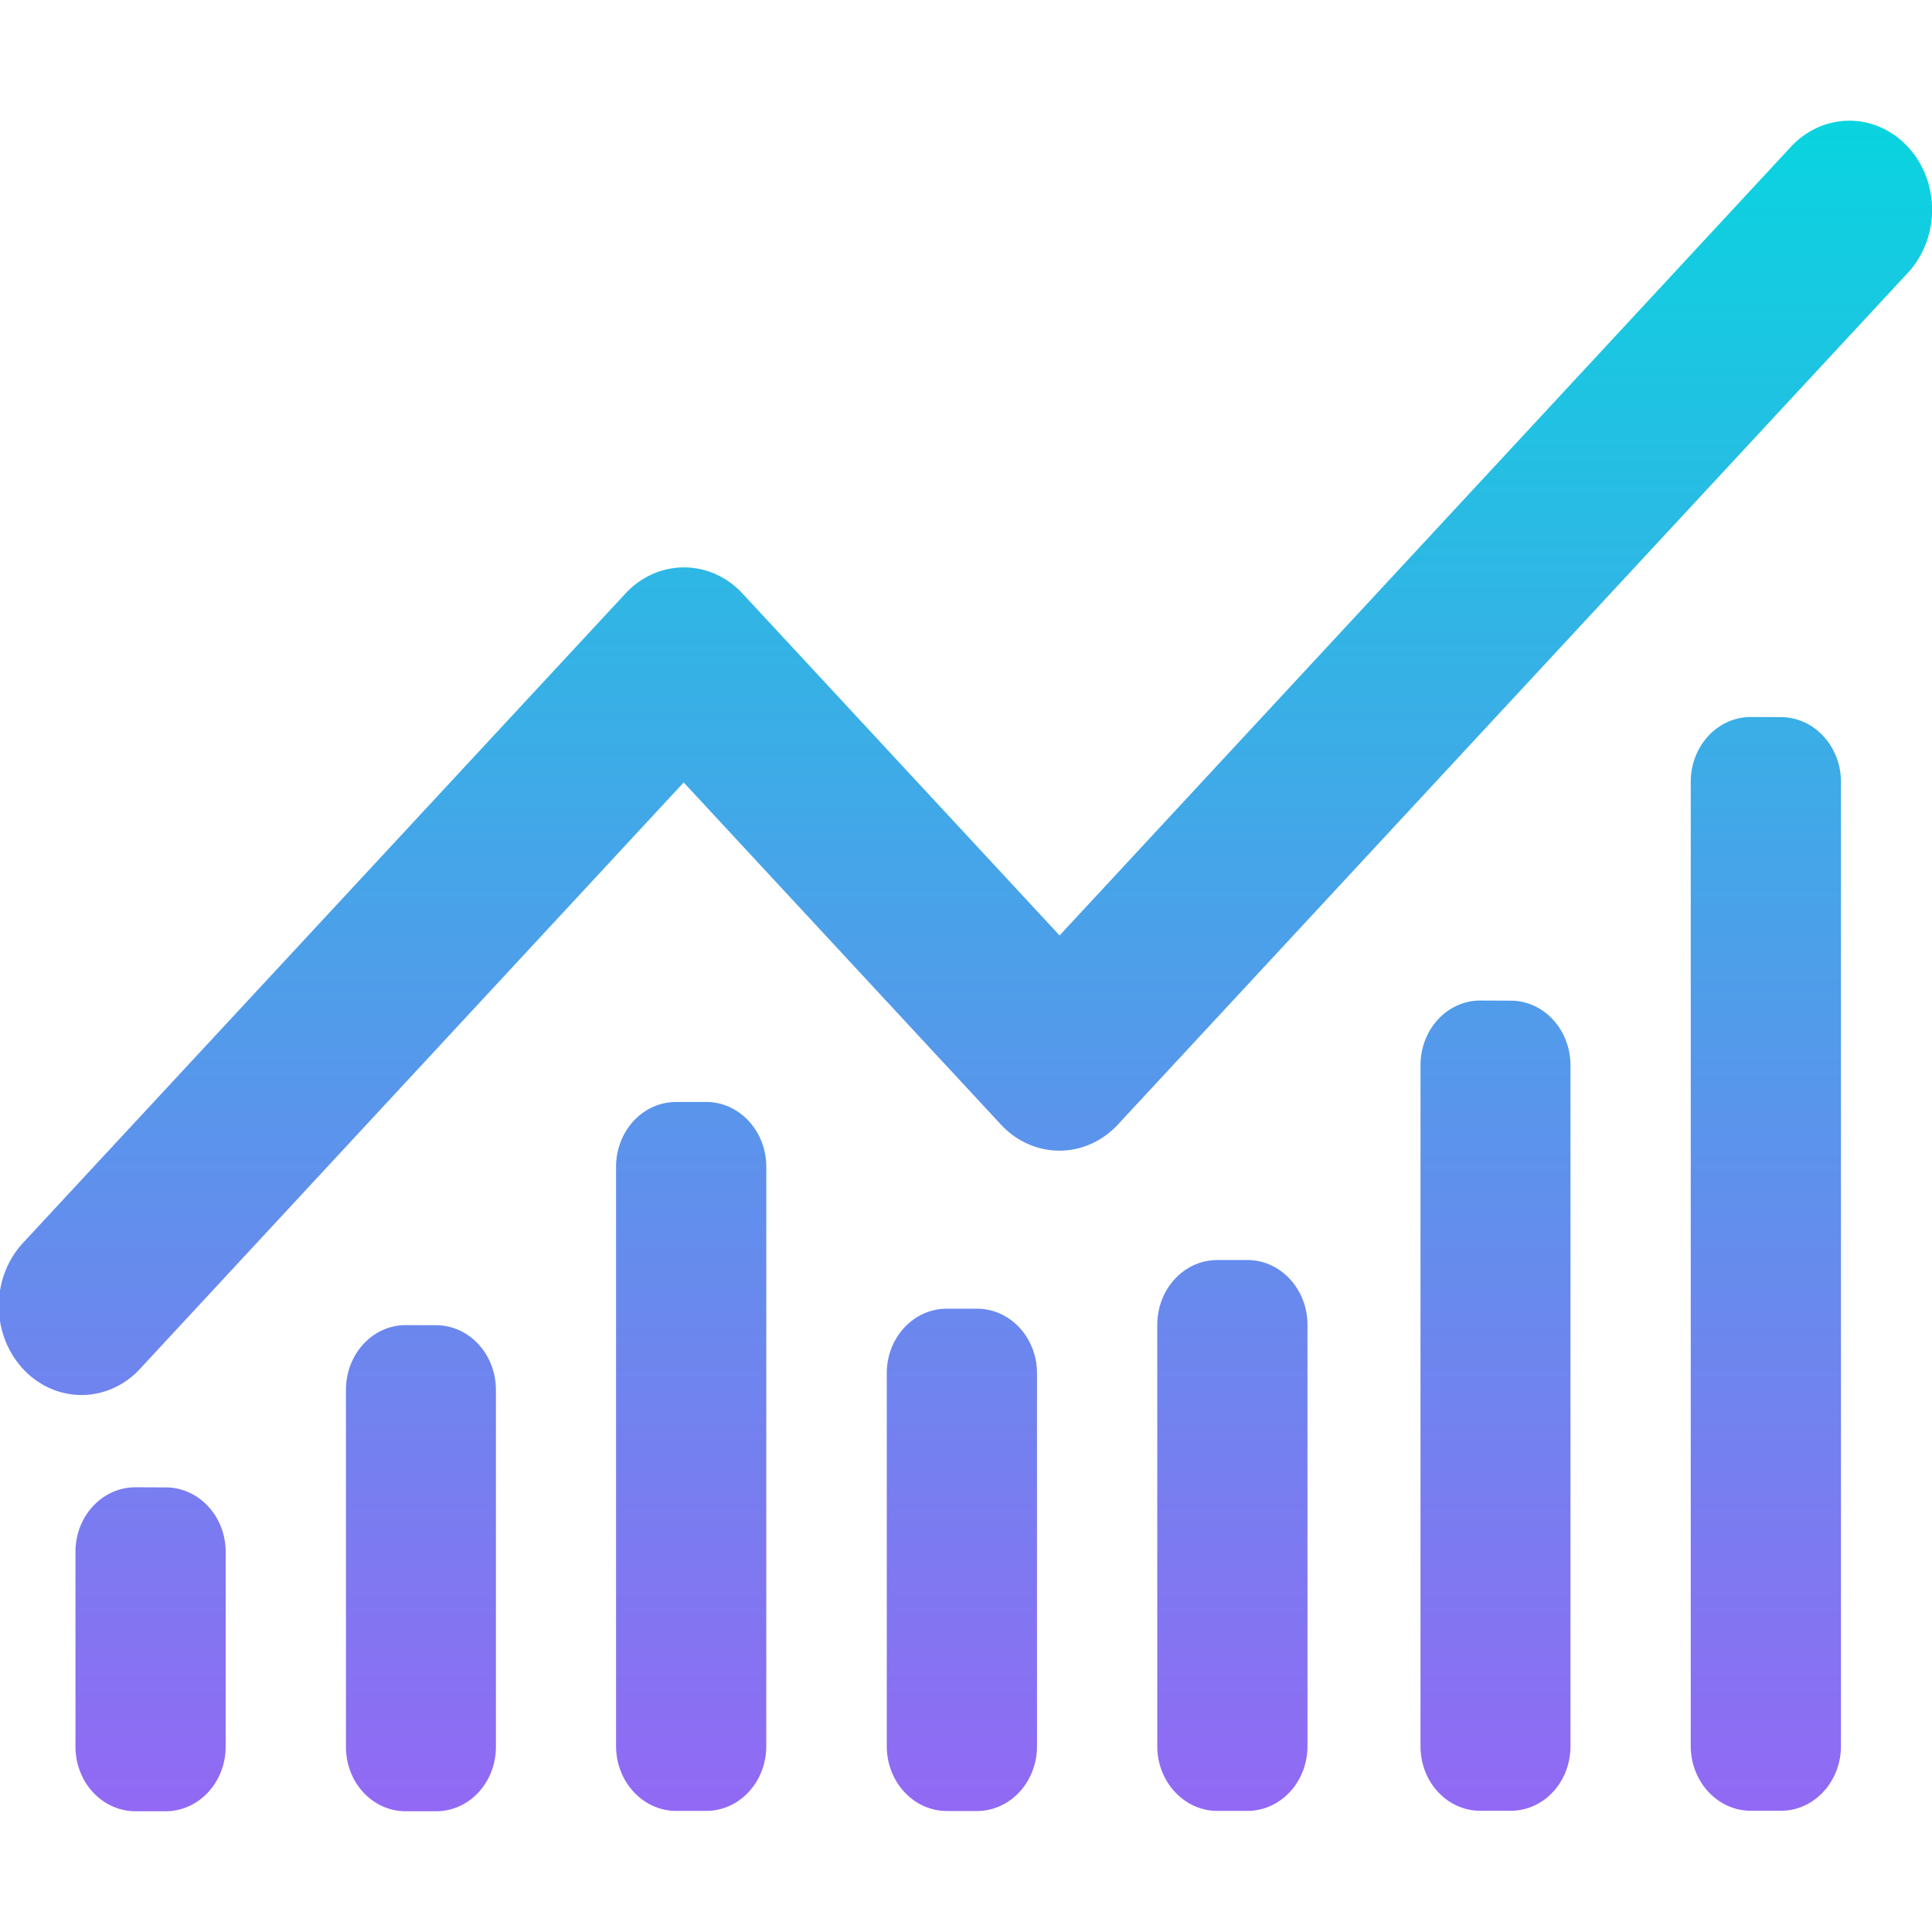 <svg xmlns="http://www.w3.org/2000/svg" width="16" height="16" version="1.1">
 <defs>
   <style id="current-color-scheme" type="text/css">
   .ColorScheme-Text { color: #ececec; } .ColorScheme-Highlight { color:#5294e2; }
  </style>
  <linearGradient id="arrongin" x1="0%" x2="0%" y1="0%" y2="100%">
   <stop offset="0%" style="stop-color:#dd9b44; stop-opacity:1"/>
   <stop offset="100%" style="stop-color:#ad6c16; stop-opacity:1"/>
  </linearGradient>
  <linearGradient id="aurora" x1="0%" x2="0%" y1="0%" y2="100%">
   <stop offset="0%" style="stop-color:#09D4DF; stop-opacity:1"/>
   <stop offset="100%" style="stop-color:#9269F4; stop-opacity:1"/>
  </linearGradient>
  <linearGradient id="cyberneon" x1="0%" x2="0%" y1="0%" y2="100%">
    <stop offset="0" style="stop-color:#0abdc6; stop-opacity:1"/>
    <stop offset="1" style="stop-color:#ea00d9; stop-opacity:1"/>
  </linearGradient>
  <linearGradient id="fitdance" x1="0%" x2="0%" y1="0%" y2="100%">
   <stop offset="0%" style="stop-color:#1AD6AB; stop-opacity:1"/>
   <stop offset="100%" style="stop-color:#329DB6; stop-opacity:1"/>
  </linearGradient>
  <linearGradient id="oomox" x1="0%" x2="0%" y1="0%" y2="100%">
   <stop offset="0%" style="stop-color:#efefe7; stop-opacity:1"/>
   <stop offset="100%" style="stop-color:#8f8f8b; stop-opacity:1"/>
  </linearGradient>
  <linearGradient id="rainblue" x1="0%" x2="0%" y1="0%" y2="100%">
   <stop offset="0%" style="stop-color:#00F260; stop-opacity:1"/>
   <stop offset="100%" style="stop-color:#0575E6; stop-opacity:1"/>
  </linearGradient>
  <linearGradient id="sunrise" x1="0%" x2="0%" y1="0%" y2="100%">
   <stop offset="0%" style="stop-color: #FF8501; stop-opacity:1"/>
   <stop offset="100%" style="stop-color: #FFCB01; stop-opacity:1"/>
  </linearGradient>
  <linearGradient id="telinkrin" x1="0%" x2="0%" y1="0%" y2="100%">
   <stop offset="0%" style="stop-color: #b2ced6; stop-opacity:1"/>
   <stop offset="100%" style="stop-color: #6da5b7; stop-opacity:1"/>
  </linearGradient>
  <linearGradient id="60spsycho" x1="0%" x2="0%" y1="0%" y2="100%">
   <stop offset="0%" style="stop-color: #df5940; stop-opacity:1"/>
   <stop offset="25%" style="stop-color: #d8d15f; stop-opacity:1"/>
   <stop offset="50%" style="stop-color: #e9882a; stop-opacity:1"/>
   <stop offset="100%" style="stop-color: #279362; stop-opacity:1"/>
  </linearGradient>
  <linearGradient id="90ssummer" x1="0%" x2="0%" y1="0%" y2="100%">
   <stop offset="0%" style="stop-color: #f618c7; stop-opacity:1"/>
   <stop offset="20%" style="stop-color: #94ffab; stop-opacity:1"/>
   <stop offset="50%" style="stop-color: #fbfd54; stop-opacity:1"/>
   <stop offset="100%" style="stop-color: #0f83ae; stop-opacity:1"/>
  </linearGradient>
 </defs>
 <path fill="url(#aurora)" class="ColorScheme-Text" d="M 15.295,1 A 0.685,0.738 0 0 0 14.824,1.224 L 8.775,7.747 6.148,4.914 a 0.685,0.738 0 0 0 -0.967,0 L 0.2,10.283 a 0.685,0.738 0 1 0 0.969,1.043 l 4.493,-4.846 2.627,2.833 a 0.685,0.738 0 0 0 0.969,0 L 15.793,2.267 A 0.685,0.738 0 0 0 15.295,1 Z m -0.795,4.938 c -0.276,0 -0.498,0.24 -0.498,0.537 v 7.984 c 0,0.297 0.223,0.537 0.498,0.537 h 0.248 c 0.276,0 0.498,-0.24 0.498,-0.537 V 6.476 c 0,-0.297 -0.223,-0.537 -0.498,-0.537 z m -2.24,2.348 c -0.276,0 -0.496,0.24 -0.496,0.537 v 5.638 c 0,0.297 0.221,0.535 0.496,0.535 h 0.25 c 0.276,0 0.496,-0.238 0.496,-0.535 V 8.824 c 0,-0.297 -0.221,-0.537 -0.496,-0.537 z M 5.6,9.126 c -0.276,0 -0.498,0.24 -0.498,0.537 v 4.797 c 0,0.297 0.223,0.537 0.498,0.537 h 0.248 c 0.276,0 0.498,-0.24 0.498,-0.537 V 9.663 c 0,-0.297 -0.223,-0.537 -0.498,-0.537 z m 4.482,1.309 c -0.276,0 -0.498,0.24 -0.498,0.537 v 3.488 c 0,0.297 0.223,0.537 0.498,0.537 h 0.248 c 0.276,0 0.498,-0.24 0.498,-0.537 v -3.488 c 0,-0.297 -0.223,-0.537 -0.498,-0.537 z m -2.24,0.403 c -0.276,0 -0.498,0.238 -0.498,0.535 v 3.088 c 0,0.297 0.223,0.537 0.498,0.537 h 0.248 c 0.276,0 0.498,-0.24 0.498,-0.537 v -3.088 c 0,-0.297 -0.223,-0.535 -0.498,-0.535 z M 3.361,10.974 c -0.276,0 -0.496,0.24 -0.496,0.537 v 2.953 C 2.864,14.762 3.085,15 3.361,15 h 0.25 c 0.276,0 0.496,-0.238 0.496,-0.535 v -2.953 c 0,-0.297 -0.221,-0.537 -0.496,-0.537 z m -2.238,1.343 c -0.276,0 -0.498,0.238 -0.498,0.535 v 1.61 C 0.624,14.76 0.847,15 1.123,15 H 1.371 c 0.276,0 0.498,-0.24 0.498,-0.537 v -1.61 c 0,-0.297 -0.223,-0.535 -0.498,-0.535 z"/>
</svg>
